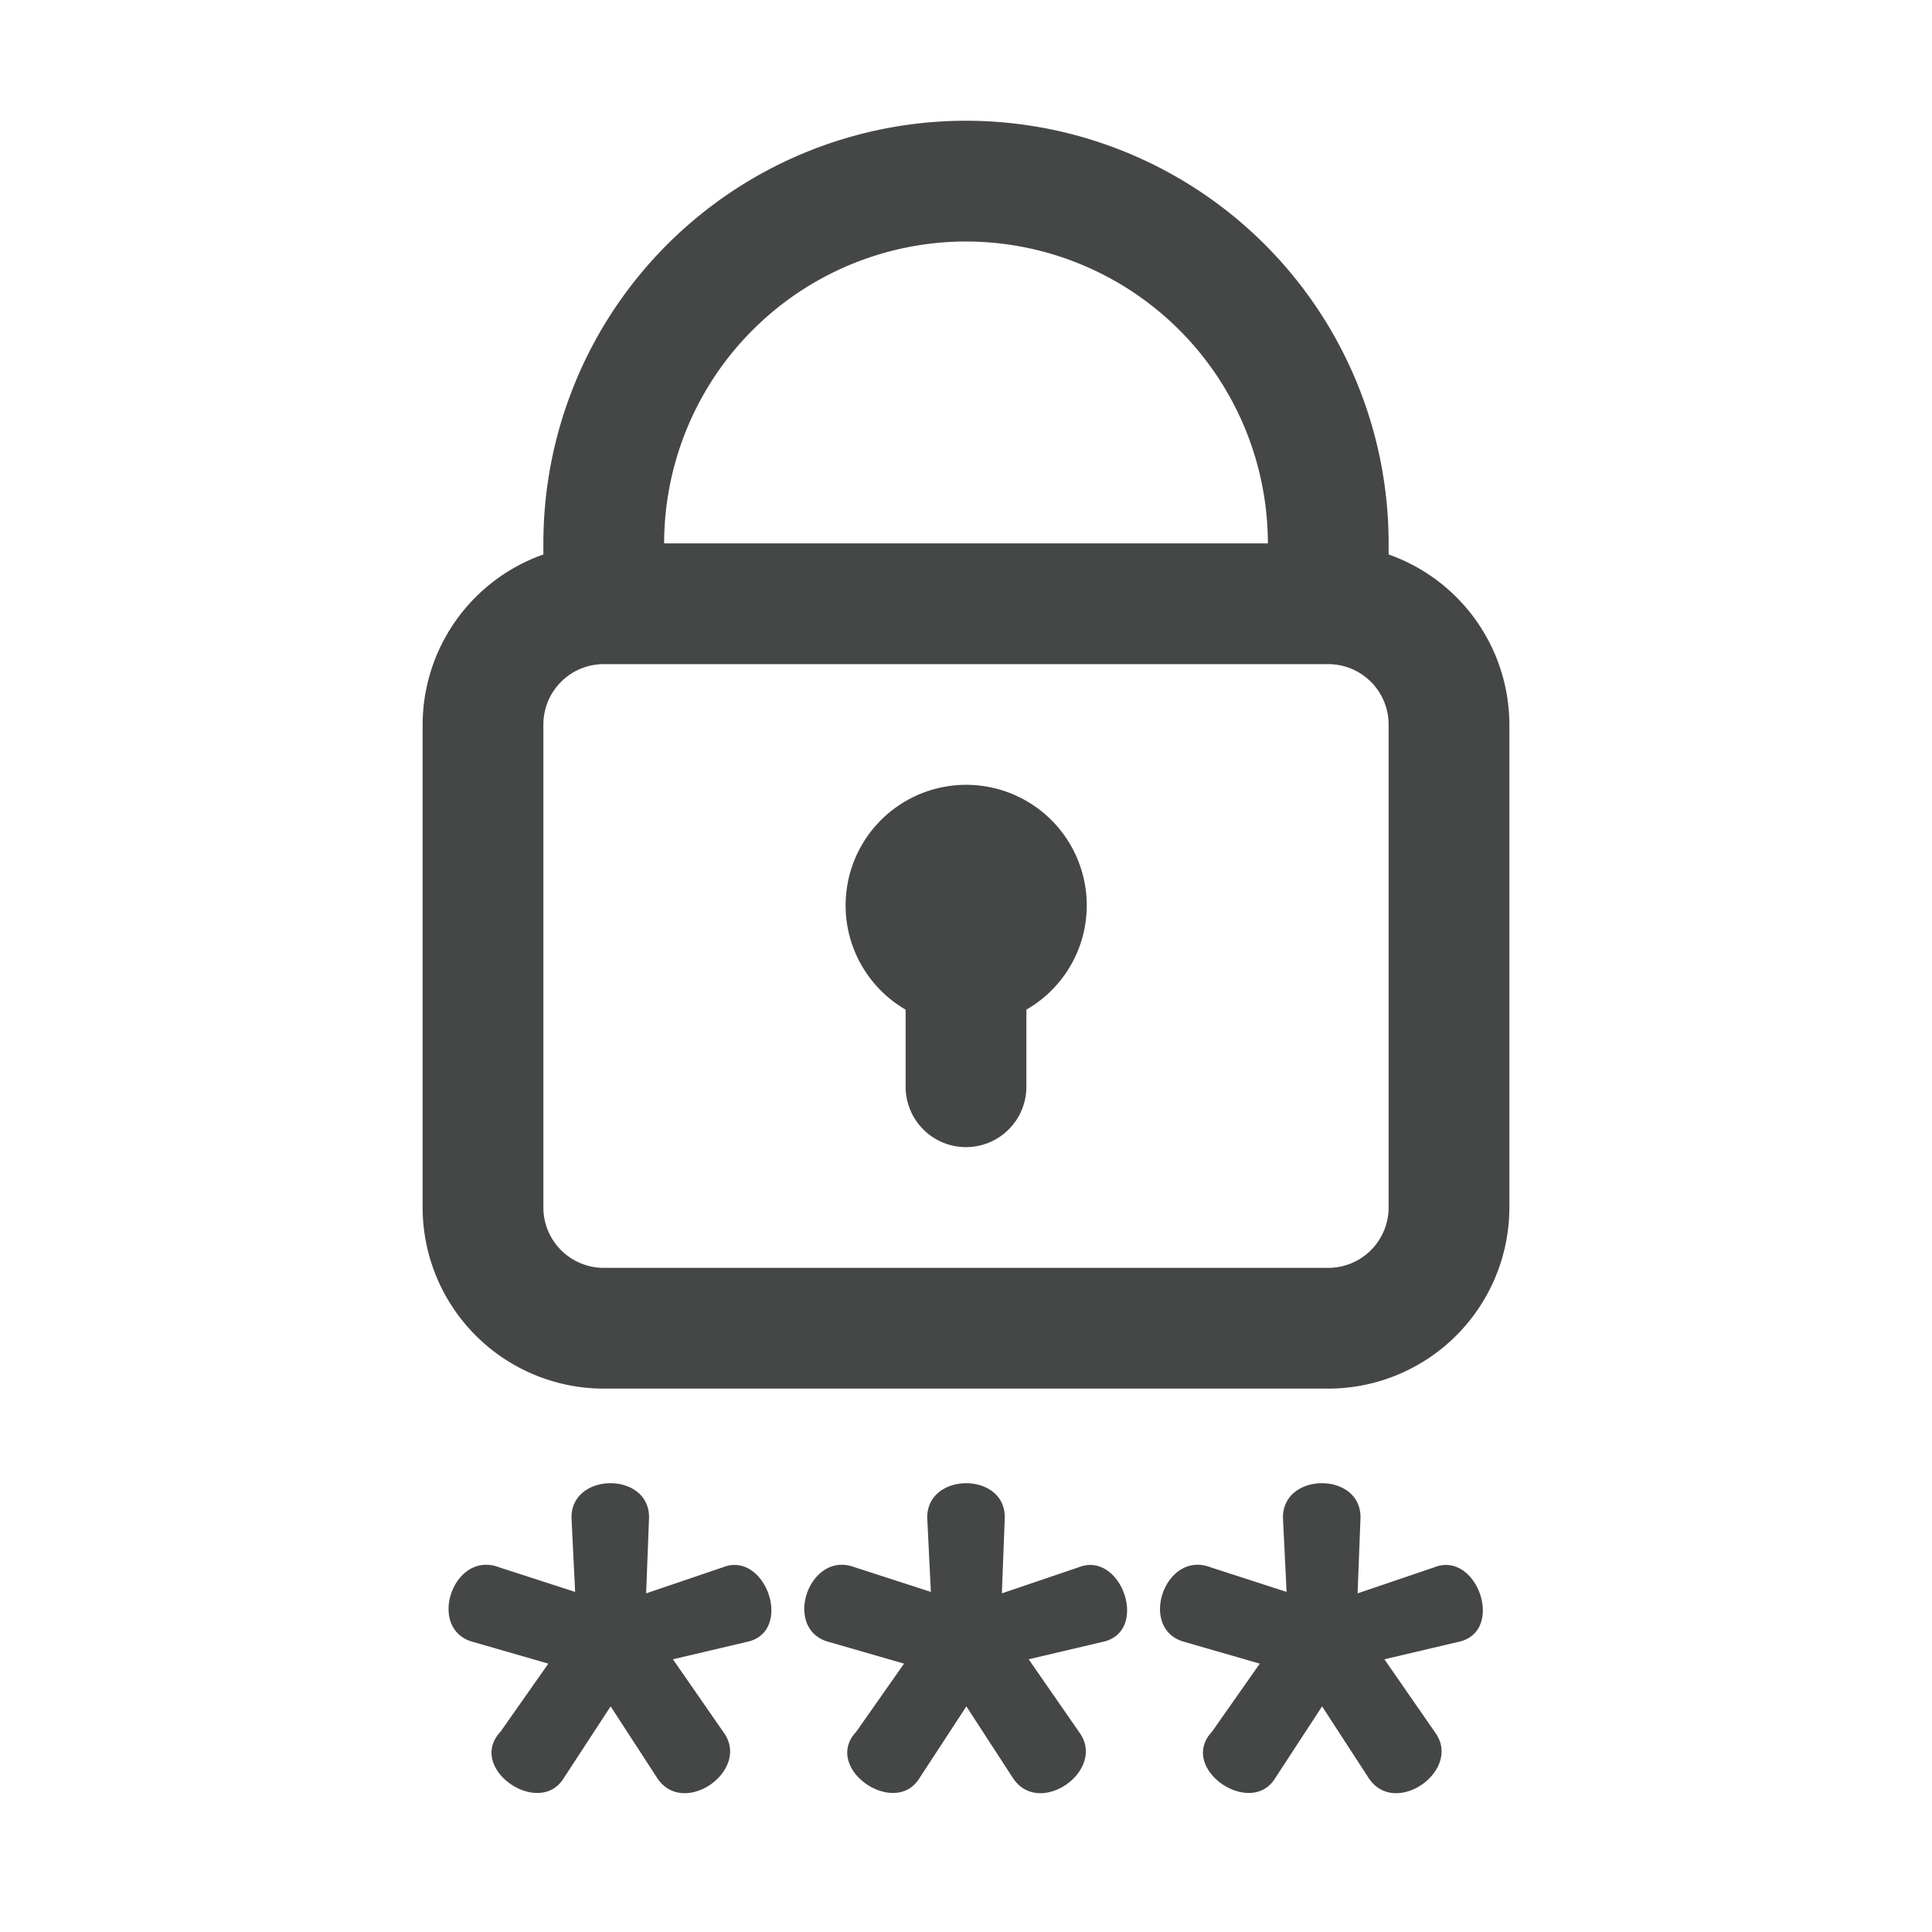 <svg xmlns="http://www.w3.org/2000/svg" viewBox="0 0 32 32" x="0px" y="0px"><g><path d="M23,9.184V9A7,7,0,0,0,9,9v.184A2.995,2.995,0,0,0,7,12v8a3.003,3.003,0,0,0,3,3H22a3.003,3.003,0,0,0,3-3V12A2.995,2.995,0,0,0,23,9.184ZM16,4a5.006,5.006,0,0,1,5,5H11A5.006,5.006,0,0,1,16,4Zm7,16a1.001,1.001,0,0,1-1,1H10a1.001,1.001,0,0,1-1-1V12a1.001,1.001,0,0,1,1-1H22a1.001,1.001,0,0,1,1,1Zm-5-5a1.991,1.991,0,0,1-1,1.723V18a1,1,0,0,1-2,0V16.723A1.997,1.997,0,1,1,18,15Zm6.154,12.195-1.224.288.84,1.212c.452.621-.647,1.408-1.092.768l-.78-1.2-.792,1.212c-.42.621-1.593-.195-1.032-.792l.792-1.128-1.248-.36c-.775-.21-.328-1.526.432-1.236l1.26.408-.06-1.224c-.012-.765,1.3-.772,1.284,0l-.048,1.248,1.272-.432C24.469,25.677,24.937,27.033,24.154,27.195Zm-5.892,0-1.224.288.84,1.212c.452.621-.647,1.408-1.092.768l-.78-1.2-.792,1.212c-.42.621-1.593-.195-1.032-.792l.792-1.128-1.248-.36c-.775-.21-.328-1.526.432-1.236l1.26.408-.06-1.224c-.012-.765,1.3-.772,1.284,0l-.048,1.248,1.272-.432C18.577,25.677,19.045,27.033,18.262,27.195Zm-5.892,0L11.146,27.483l.84,1.212c.452.621-.647,1.408-1.092.768l-.78-1.2-.792,1.212c-.42.621-1.593-.195-1.032-.792l.792-1.128-1.248-.36c-.775-.21-.328-1.526.432-1.236l1.26.408-.06-1.224c-.012-.765,1.3-.772,1.284,0l-.048,1.248,1.272-.432C12.685,25.677,13.153,27.033,12.37,27.195Z" fill="#444746"/></g></svg>